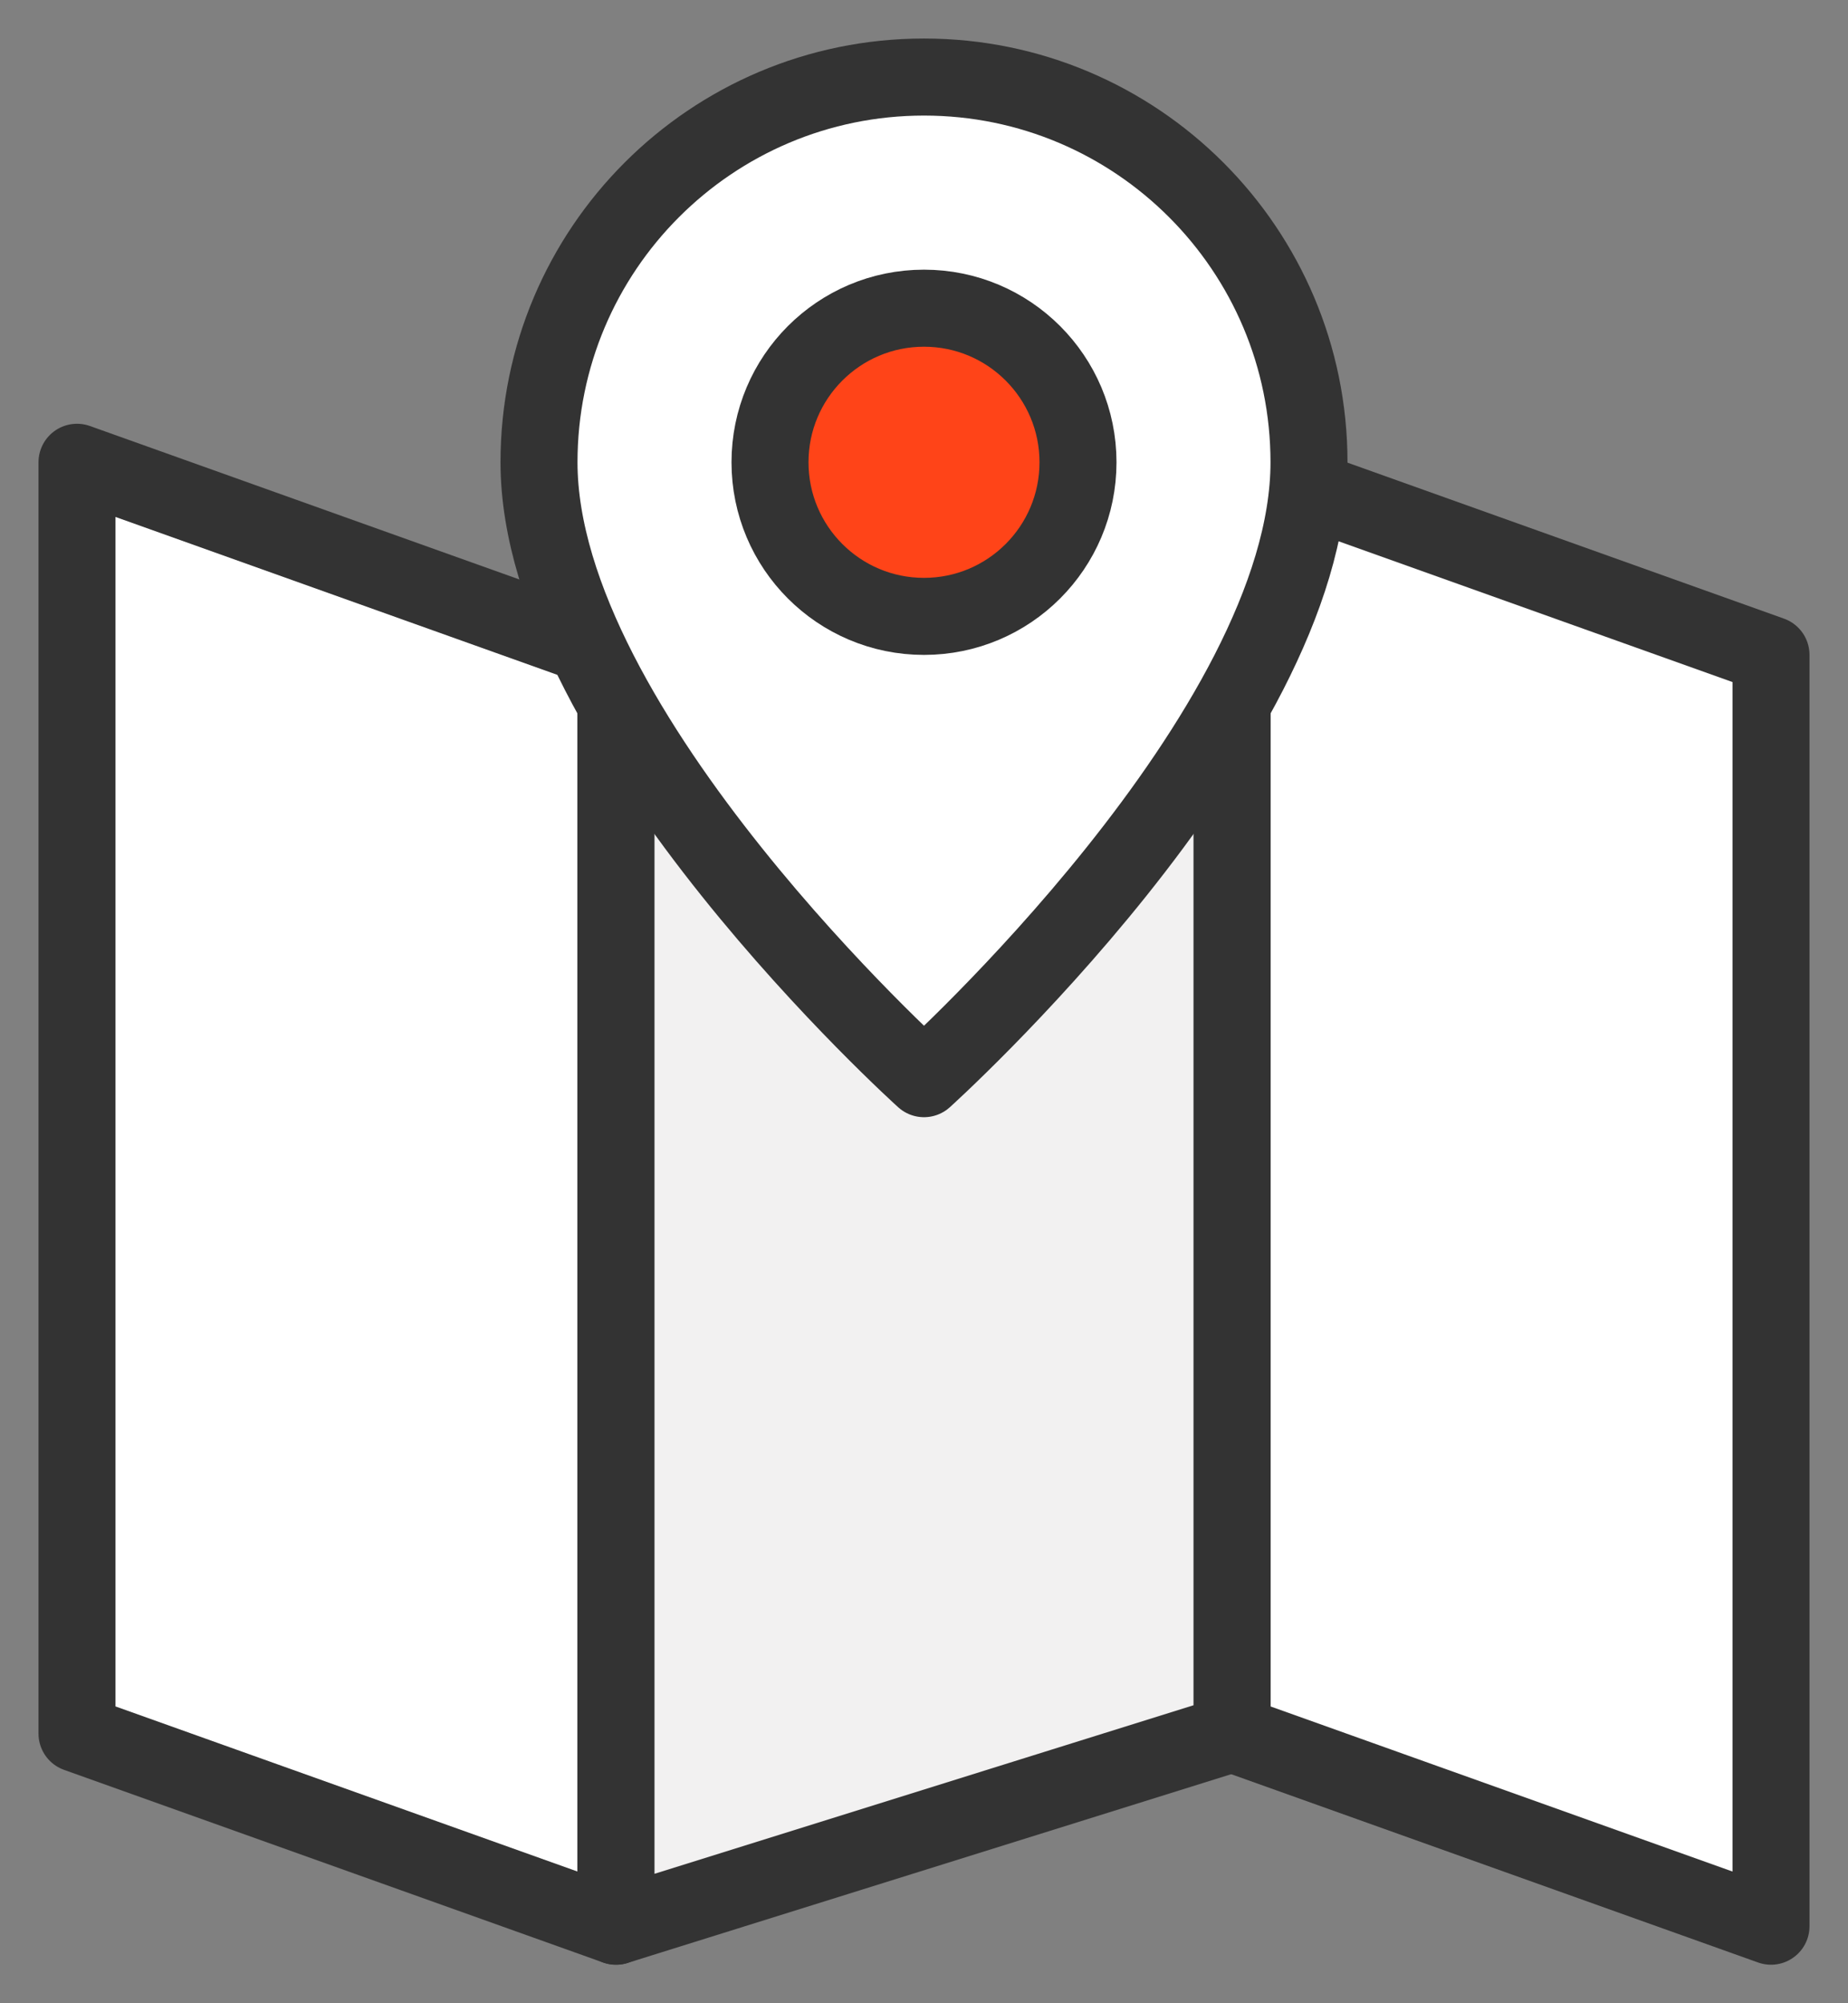 <svg width="24" height="26" viewBox="0 0 24 26" fill="none" xmlns="http://www.w3.org/2000/svg">
<rect x="0" y="0" width="24" height="26" fill="#808080" stroke="none"/>
<path d="M1 6L8 8.5V25L1 22.5V6Z" fill="white" stroke="#333333" stroke-linecap="round" stroke-linejoin="round"/>
<path d="M16 6L23 8.5V25L16 22.5V6Z" fill="white" stroke="#333333" stroke-linecap="round" stroke-linejoin="round"/>
<path d="M16 6L8 8.5V25L16 22.5V6Z" fill="#F2F1F1" stroke="#333333" stroke-linecap="round" stroke-linejoin="round"/>
<path d="M17 6C17 9.5 12 14 12 14C12 14 7 9.5 7 6C7 3.239 9.239 1 12 1C14.761 1 17 3.239 17 6Z" fill="white" stroke="#333333" stroke-linecap="round" stroke-linejoin="round"/>
<circle cx="12" cy="6" r="2" fill="#FF4418" stroke="#333333" stroke-linecap="round" stroke-linejoin="round"/>
</svg>
